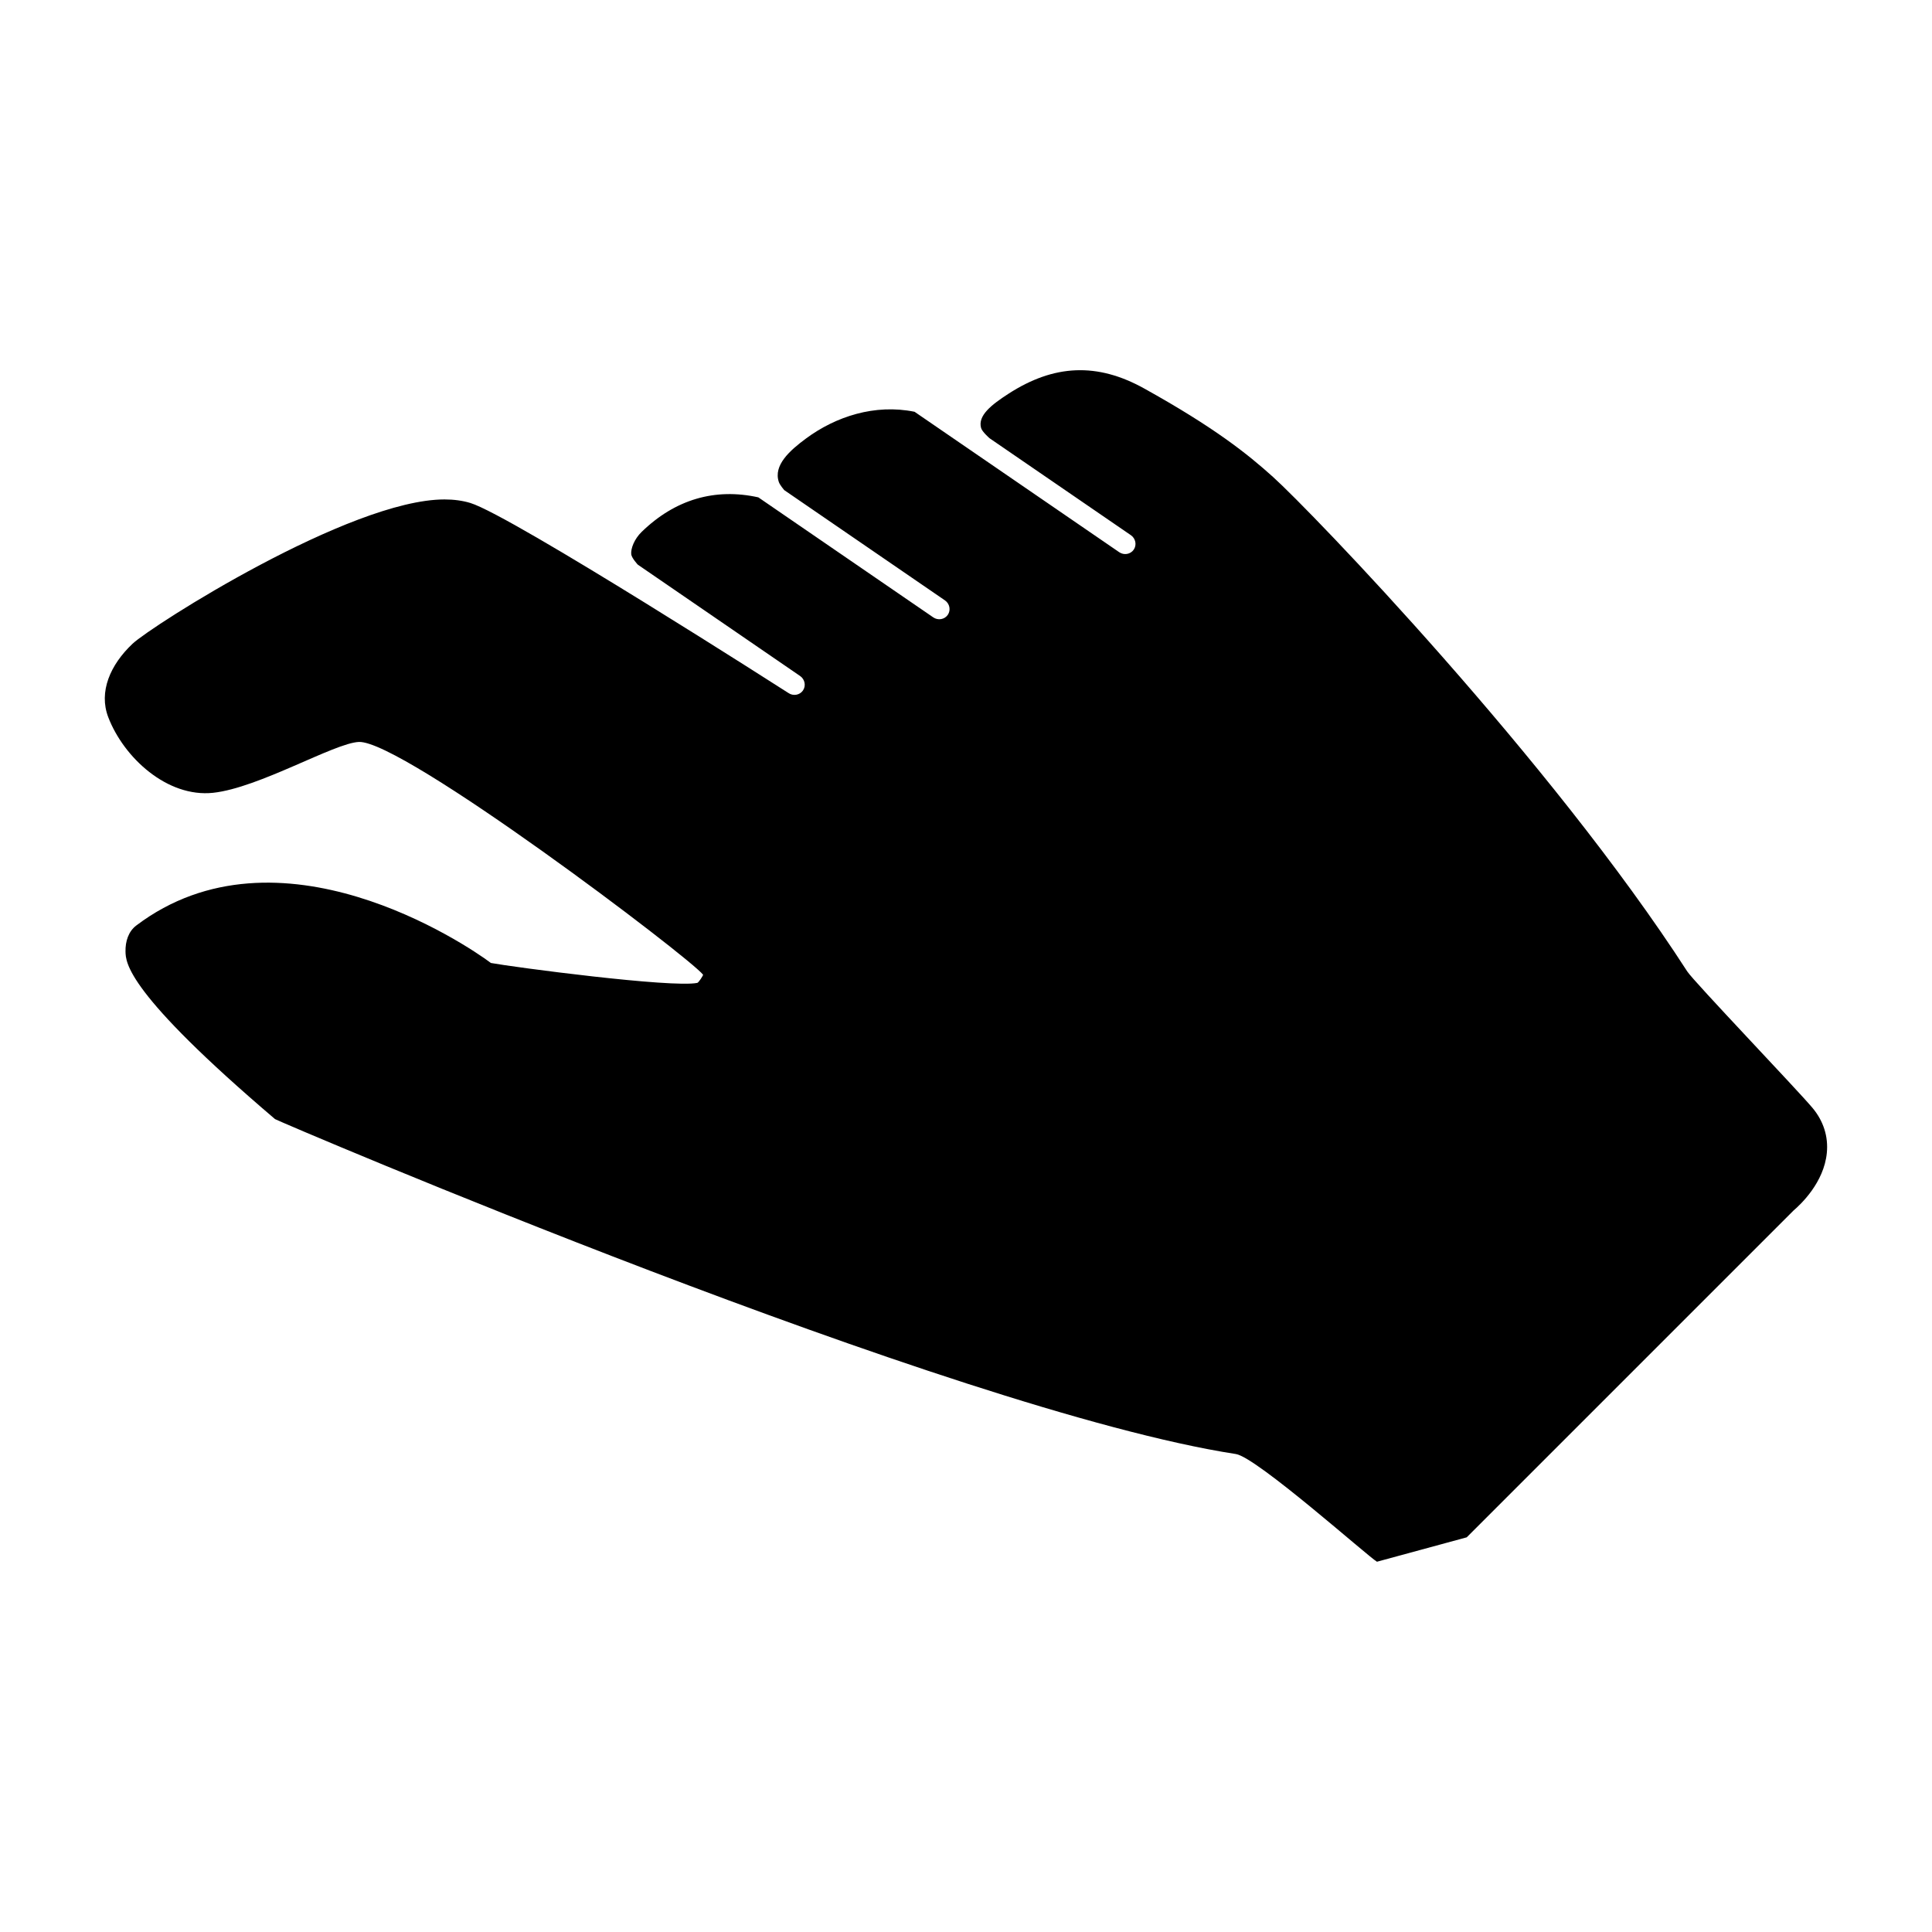 <svg xmlns="http://www.w3.org/2000/svg" xmlns:xlink="http://www.w3.org/1999/xlink" version="1.1" x="0px" y="0px" viewBox="0 0 100 100" enable-background="new 0 0 100 100" xml:space="preserve"><path d="M93.813,57.343c-0.783-0.936-6.15-6.547-6.481-7.061c-7.039-10.914-19.448-23.801-21.445-25.599  c-1.313-1.183-3.03-2.557-6.669-4.578c-2.426-1.347-4.662-1.249-7.022,0.277c-0.885,0.572-1.597,1.132-1.414,1.774  c0.055,0.194,0.436,0.526,0.436,0.526l7.316,5.019c0.248,0.17,0.314,0.507,0.148,0.749c-0.166,0.242-0.505,0.301-0.752,0.131  l-10.593-7.268c-2.057-0.418-4.078,0.247-5.614,1.381c-0.831,0.614-1.709,1.384-1.409,2.258c0.054,0.157,0.278,0.416,0.278,0.416  l8.318,5.707c0.248,0.17,0.314,0.507,0.148,0.749c-0.166,0.242-0.505,0.301-0.752,0.131l-9.054-6.212  c-2.241-0.496-4.304,0.1-6.043,1.791c-0.377,0.367-0.565,0.859-0.536,1.152c0.02,0.199,0.341,0.541,0.341,0.541l8.4,5.763  c0.248,0.17,0.314,0.507,0.148,0.749s-0.505,0.301-0.752,0.131c0,0-14.324-9.182-16.464-9.836c-0.397-0.121-0.848-0.183-1.339-0.183  c-4.891,0-15.158,6.539-16.145,7.469c-1.159,1.092-1.76,2.49-1.259,3.799c0.803,2.098,3.056,4.17,5.429,3.916  c2.375-0.255,6.281-2.581,7.544-2.632c2.268-0.091,17.08,11.121,17.817,12.048c0,0.051-0.234,0.409-0.299,0.423  c-1.313,0.271-9.532-0.817-10.683-1.03c-1.297-0.974-11.005-7.501-18.359-1.938c-0.403,0.305-0.566,0.821-0.555,1.343  c0.013,0.581,0.048,2.123,7.74,8.676c0.104,0.088,35.106,15.074,49.733,17.336c1.078,0.167,6.846,5.311,7.302,5.574l4.646-1.263  l16.913-16.913c0.38-0.323,1.578-1.454,1.726-2.982C94.64,58.831,94.383,58.023,93.813,57.343z"></path></svg>